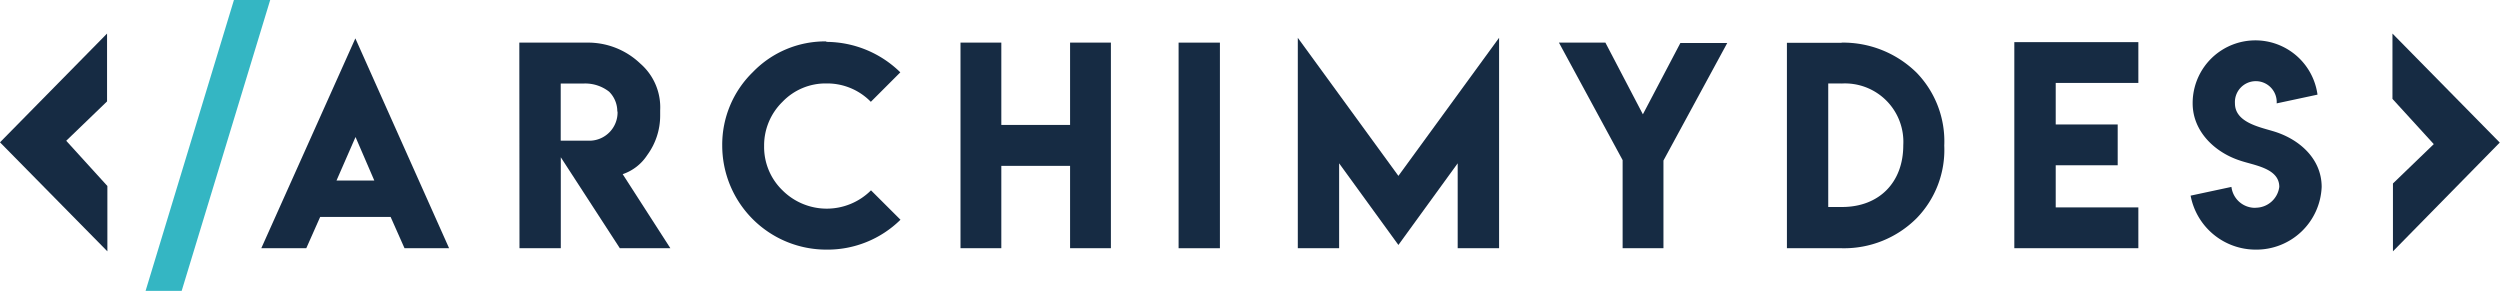 <svg xmlns="http://www.w3.org/2000/svg" viewBox="0 0 306.17 35.62"><defs><style>.cls-1{fill:#34b6c3;}.cls-2{fill:#162b43;}</style></defs><title>Logo-full-color</title><g id="Layer_2" data-name="Layer 2"><g id="Layer_1-2" data-name="Layer 1"><path class="cls-1" d="M33.09,0,22.25,35.62H17.83L28.65,0Z"/><path class="cls-2" d="M43.52,4.7,55,30.4H49.54l-1.7-3.83H39.21l-1.7,3.83H32Zm2.32,17.41-2.3-5.33-2.33,5.33Z"/><path class="cls-2" d="M63.6,5.22h8.22a9.26,9.26,0,0,1,6.59,2.56,7.09,7.09,0,0,1,2.44,5.72v.66A8.16,8.16,0,0,1,79.26,19a5.8,5.8,0,0,1-3,2.33L82.1,30.4H75.91L68.68,19.26V30.4H63.62Zm12,8.44a3.4,3.4,0,0,0-1-2.43,4.74,4.74,0,0,0-3.12-1H68.67v7H72.3A3.46,3.46,0,0,0,75.63,13.66Z"/><path class="cls-2" d="M101.22,30.57A12.75,12.75,0,0,1,88.45,17.83a12.4,12.4,0,0,1,3.75-9,12.31,12.31,0,0,1,9-3.76l0,.06a13,13,0,0,1,9.06,3.73l-3.61,3.61a7.46,7.46,0,0,0-5.42-2.25,7.3,7.3,0,0,0-5.4,2.25,7.46,7.46,0,0,0-2.25,5.42,7.38,7.38,0,0,0,2.25,5.42,7.67,7.67,0,0,0,10.84,0l3.61,3.6A12.73,12.73,0,0,1,101.22,30.57Z"/><path class="cls-2" d="M122.63,5.22V15.3h8.42V5.22h5V30.4h-5V20.31h-8.42V30.4h-5V5.22Z"/><path class="cls-2" d="M144.34,5.22h5.06V30.4h-5.06Z"/><path class="cls-2" d="M171.26,21.54,183.59,4.63V30.4h-5.07V20l-7.26,10L164,20V30.4h-5.06V4.63Z"/><path class="cls-2" d="M196.61,5.22,201.2,14l4.59-8.73h5.74l-7.81,14.39V30.4h-5V19.61l-7.8-14.39Z"/><path class="cls-2" d="M225.54,5.22a12.83,12.83,0,0,1,9.2,3.7,12.07,12.07,0,0,1,3.37,8.91,12,12,0,0,1-3.37,8.88,12.55,12.55,0,0,1-9.2,3.69h-6.7V5.24h6.7Zm0,5h-1.64V25.35h1.69c4.54,0,7.5-3,7.5-7.56A7.15,7.15,0,0,0,225.52,10.23Z"/><path class="cls-2" d="M261.88,5.16v5H251.76v5.08h7.59v5h-7.59V25.4h10.12v5H246.69V5.16Z"/><path class="cls-2" d="M276.2,25.44a2.93,2.93,0,0,0,2.94-2.55c0-2.3-3.08-2.63-4.82-3.23-3.07-1-5.79-3.56-5.79-7a7.68,7.68,0,0,1,15.29-1.07l-5,1.07a2.56,2.56,0,1,0-5.11,0c0,2.27,2.87,2.87,4.62,3.39,3.18.92,6,3.34,6,6.84a8,8,0,0,1-8.05,7.68,8.11,8.11,0,0,1-8-6.61l5-1.07a2.91,2.91,0,0,0,3,2.56Z"/><path class="cls-2" d="M8.11,17.24l5-4.82,0-8.31L0,17.43,13.15,30.78l0-8Z"/><path class="cls-2" d="M298.06,17.65l-5,4.82,0,8.31,13.08-13.32L293,4.11l0,8Z"/></g></g></svg>